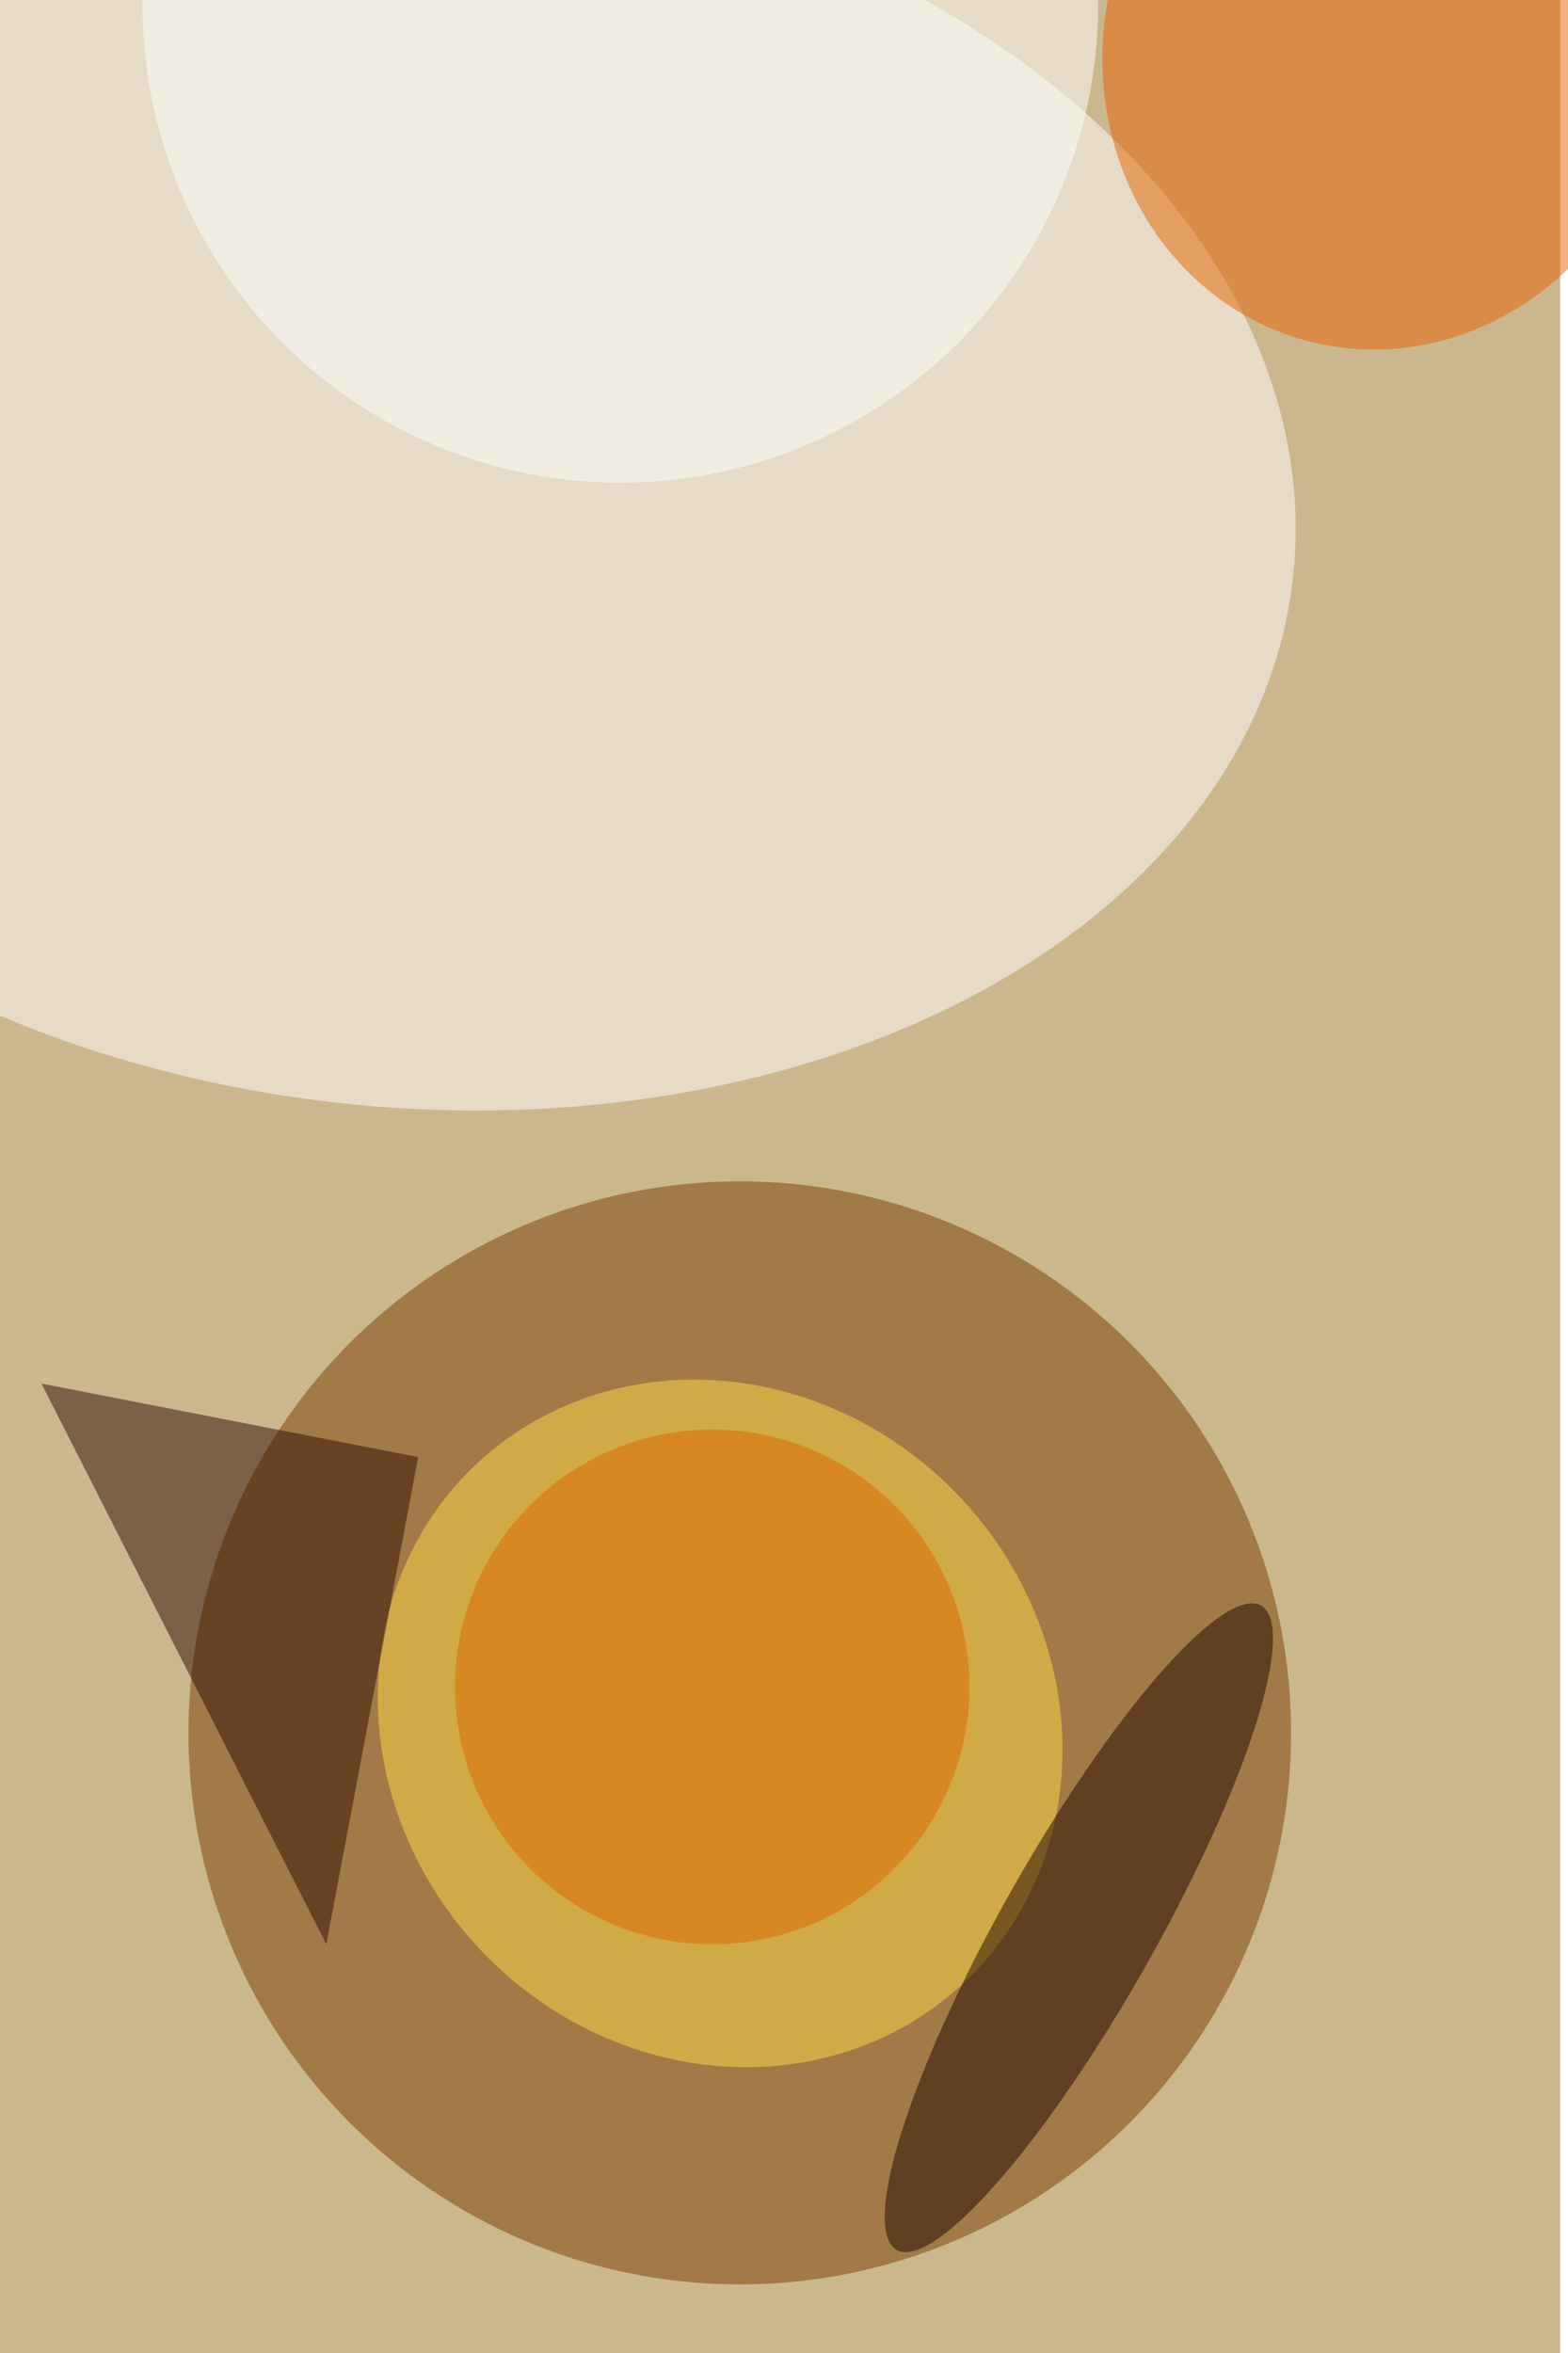 <svg xmlns="http://www.w3.org/2000/svg" viewBox="0 0 600 900"><filter id="b"><feGaussianBlur stdDeviation="12" /></filter><path fill="#cbb78e" d="M0 0h597v900H0z"/><g filter="url(#b)" transform="translate(1.8 1.8) scale(3.516)" fill-opacity=".5"><ellipse fill="#783f00" cx="80" cy="188" rx="60" ry="60"/><ellipse fill="#fff" rx="1" ry="1" transform="matrix(-7.036 67.558 -96.043 -10.003 44.2 52)"/><ellipse fill="#e76300" rx="1" ry="1" transform="matrix(29.628 7.229 -7.81 32.01 150.1 4.7)"/><ellipse fill="#ffdc47" rx="1" ry="1" transform="rotate(-133.6 79 76.8) scale(38.726 35.882)"/><ellipse fill="#fff" cx="67" rx="52" ry="52"/><path fill="#2e0c00" d="M4 150l31 61 10-53z"/><ellipse fill="#de6900" cx="77" cy="183" rx="28" ry="28"/><ellipse fill="#210600" rx="1" ry="1" transform="matrix(19.828 -35.046 7.296 4.128 116.9 209.2)"/></g></svg>